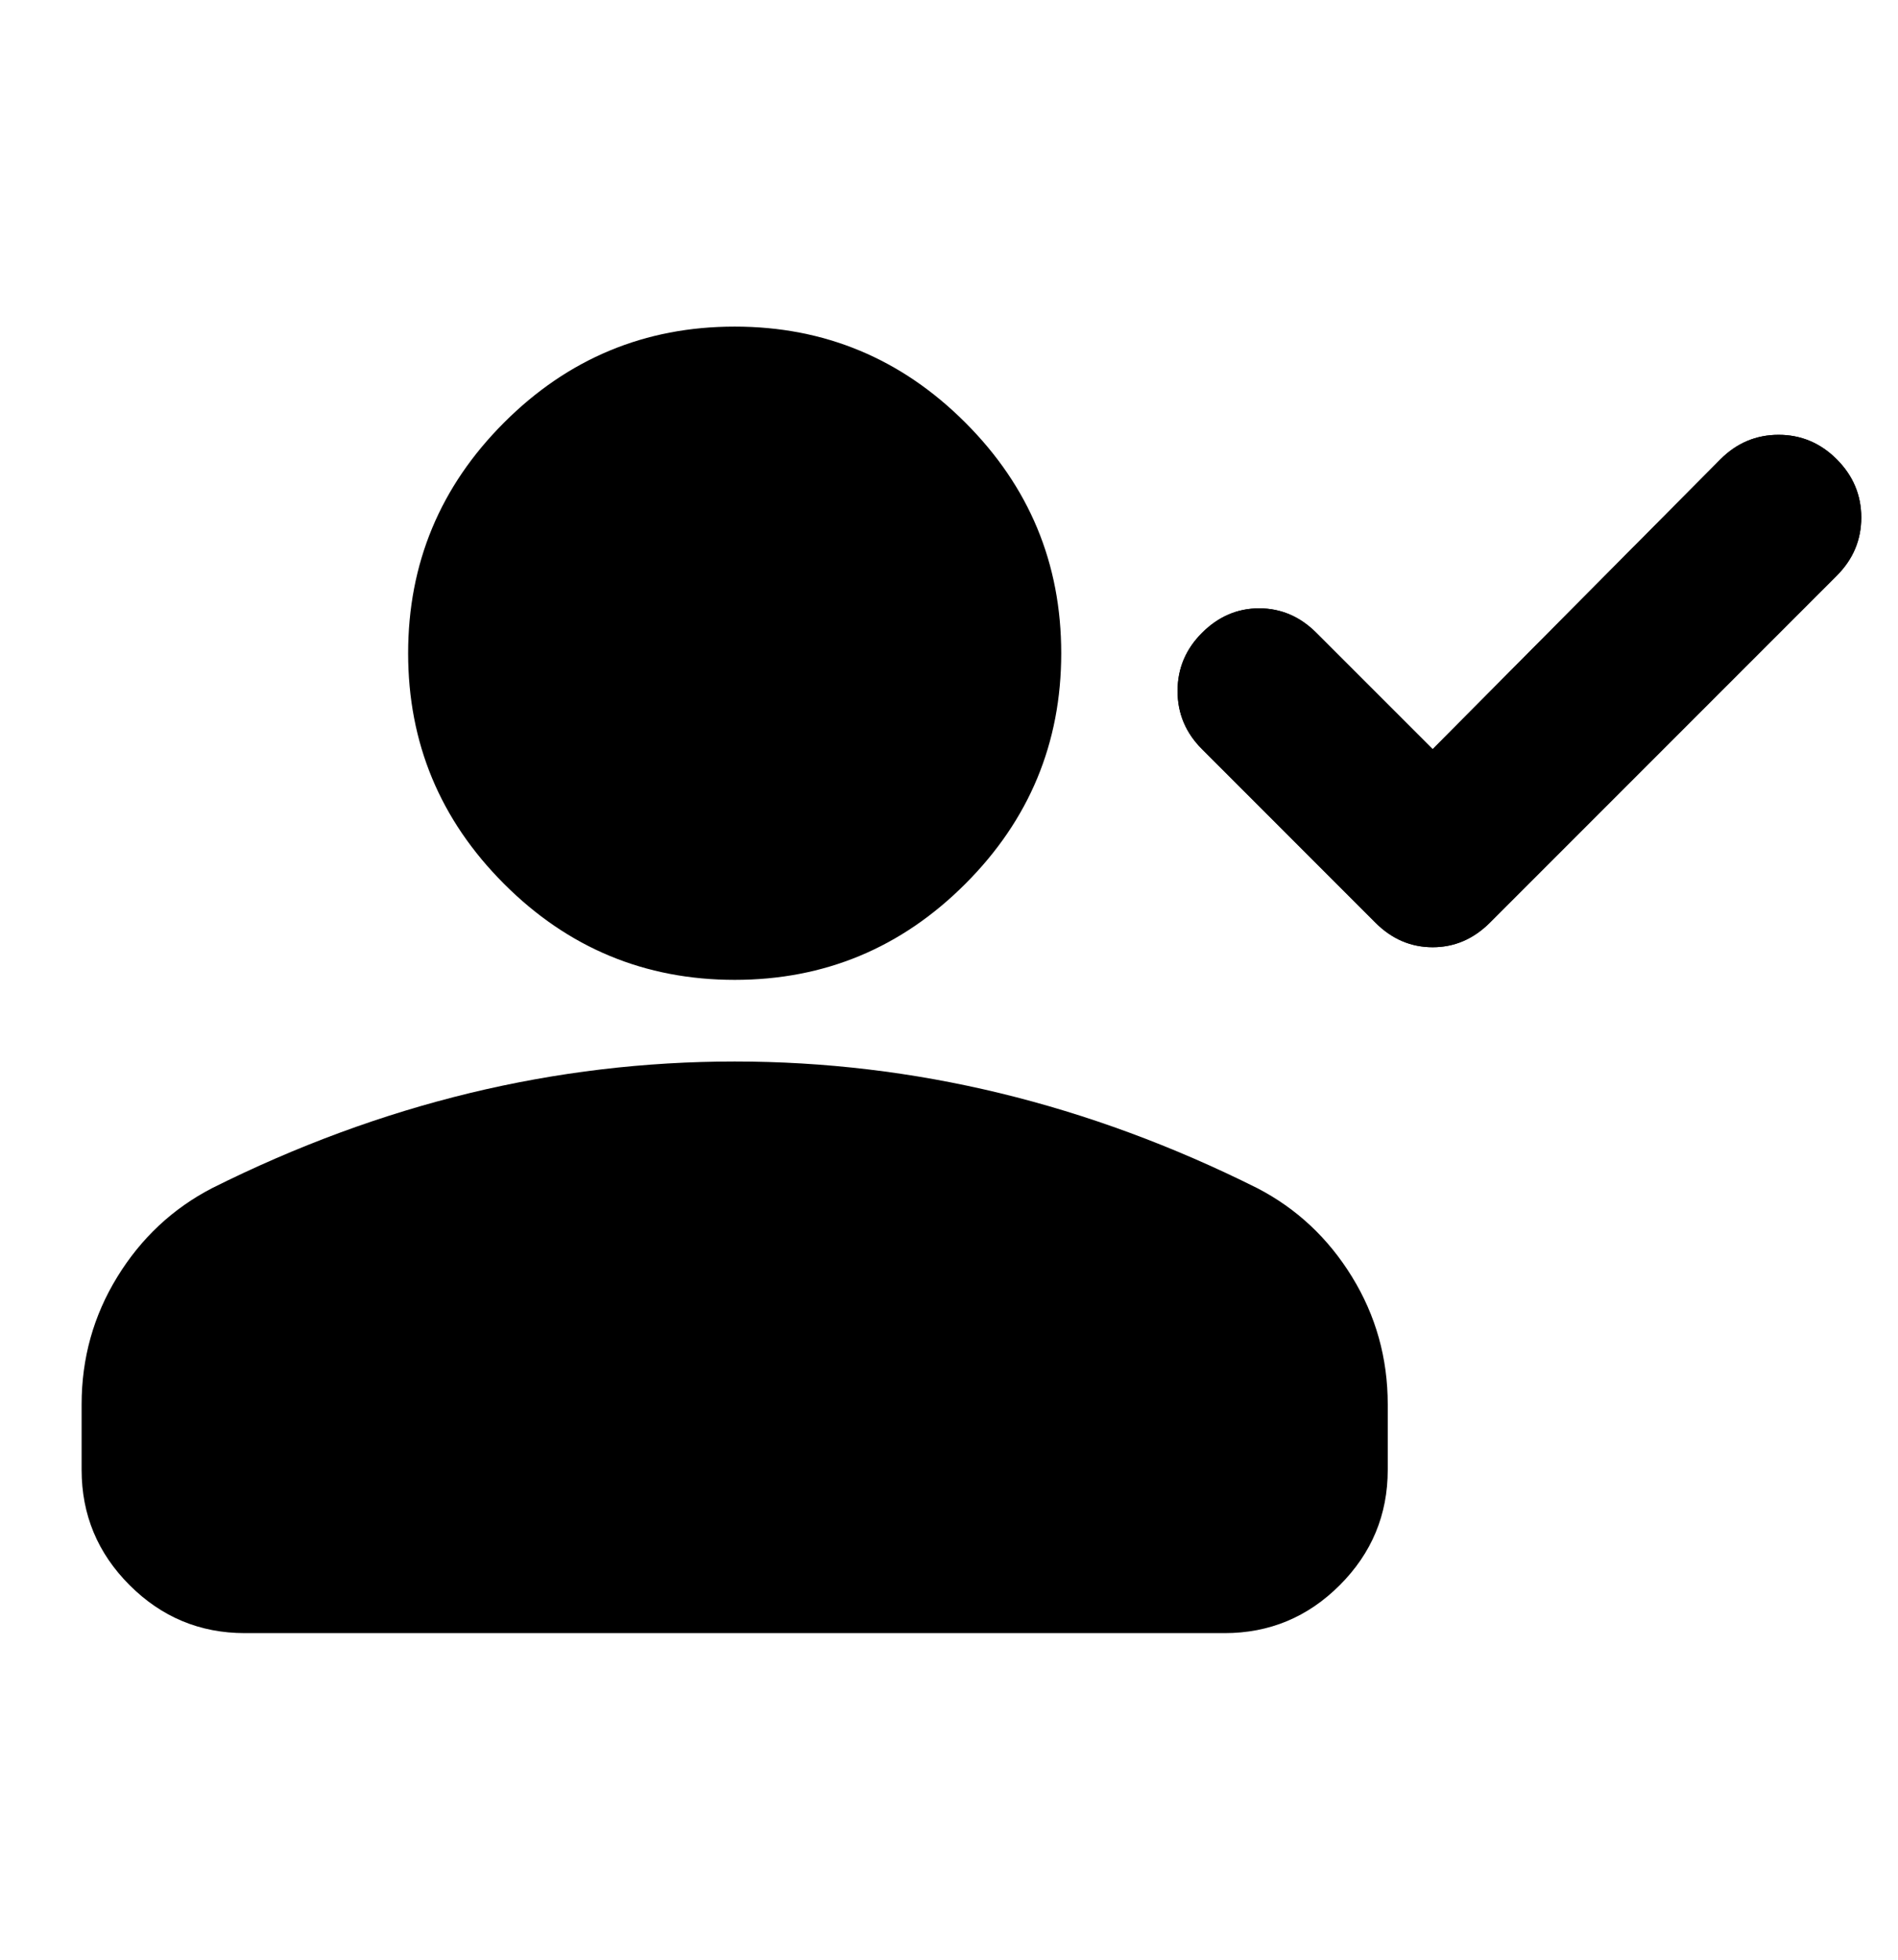 <svg width="31" height="32" viewBox="0 0 31 32" fill="none" xmlns="http://www.w3.org/2000/svg">
<path d="M23.4 12.233L28.1 7.5C28.366 7.233 28.683 7.1 29.05 7.1C29.416 7.1 29.733 7.233 30 7.5C30.266 7.767 30.4 8.083 30.4 8.45C30.4 8.817 30.266 9.133 30 9.4L24.333 15.067C24.066 15.333 23.755 15.467 23.4 15.467C23.044 15.467 22.733 15.333 22.466 15.067L19.633 12.233C19.366 11.967 19.233 11.65 19.233 11.283C19.233 10.917 19.366 10.6 19.633 10.333C19.9 10.067 20.211 9.933 20.566 9.933C20.922 9.933 21.233 10.067 21.5 10.333L23.4 12.233ZM12 16C10.533 16 9.277 15.478 8.233 14.433C7.189 13.389 6.666 12.133 6.666 10.667C6.666 9.2 7.189 7.944 8.233 6.9C9.277 5.856 10.533 5.333 12 5.333C13.466 5.333 14.722 5.856 15.766 6.9C16.811 7.944 17.333 9.2 17.333 10.667C17.333 12.133 16.811 13.389 15.766 14.433C14.722 15.478 13.466 16 12 16ZM1.333 24V22.933C1.333 22.178 1.527 21.483 1.916 20.85C2.305 20.217 2.822 19.733 3.466 19.4C4.844 18.711 6.244 18.195 7.666 17.85C9.089 17.506 10.533 17.333 12 17.333C13.466 17.333 14.911 17.506 16.333 17.85C17.755 18.195 19.155 18.711 20.533 19.4C21.177 19.733 21.694 20.217 22.083 20.85C22.472 21.483 22.666 22.178 22.666 22.933V24C22.666 24.733 22.405 25.361 21.883 25.883C21.361 26.406 20.733 26.667 20 26.667H4C3.266 26.667 2.639 26.406 2.116 25.883C1.594 25.361 1.333 24.733 1.333 24Z" fill="black"/>
<path fill-rule="evenodd" clip-rule="evenodd" d="M23.4 12.233L28.1 7.5C28.366 7.234 28.683 7.1 29.05 7.1C29.416 7.1 29.733 7.234 30 7.5C30.266 7.767 30.4 8.084 30.4 8.45C30.4 8.817 30.266 9.133 30 9.4L24.333 15.067C24.066 15.334 23.755 15.467 23.4 15.467C23.044 15.467 22.733 15.334 22.466 15.067L19.633 12.233C19.366 11.967 19.233 11.65 19.233 11.284C19.233 10.917 19.366 10.6 19.633 10.334C19.9 10.067 20.211 9.934 20.566 9.934C20.922 9.934 21.233 10.067 21.5 10.334L23.4 12.233Z" fill="current"/>
</svg>
